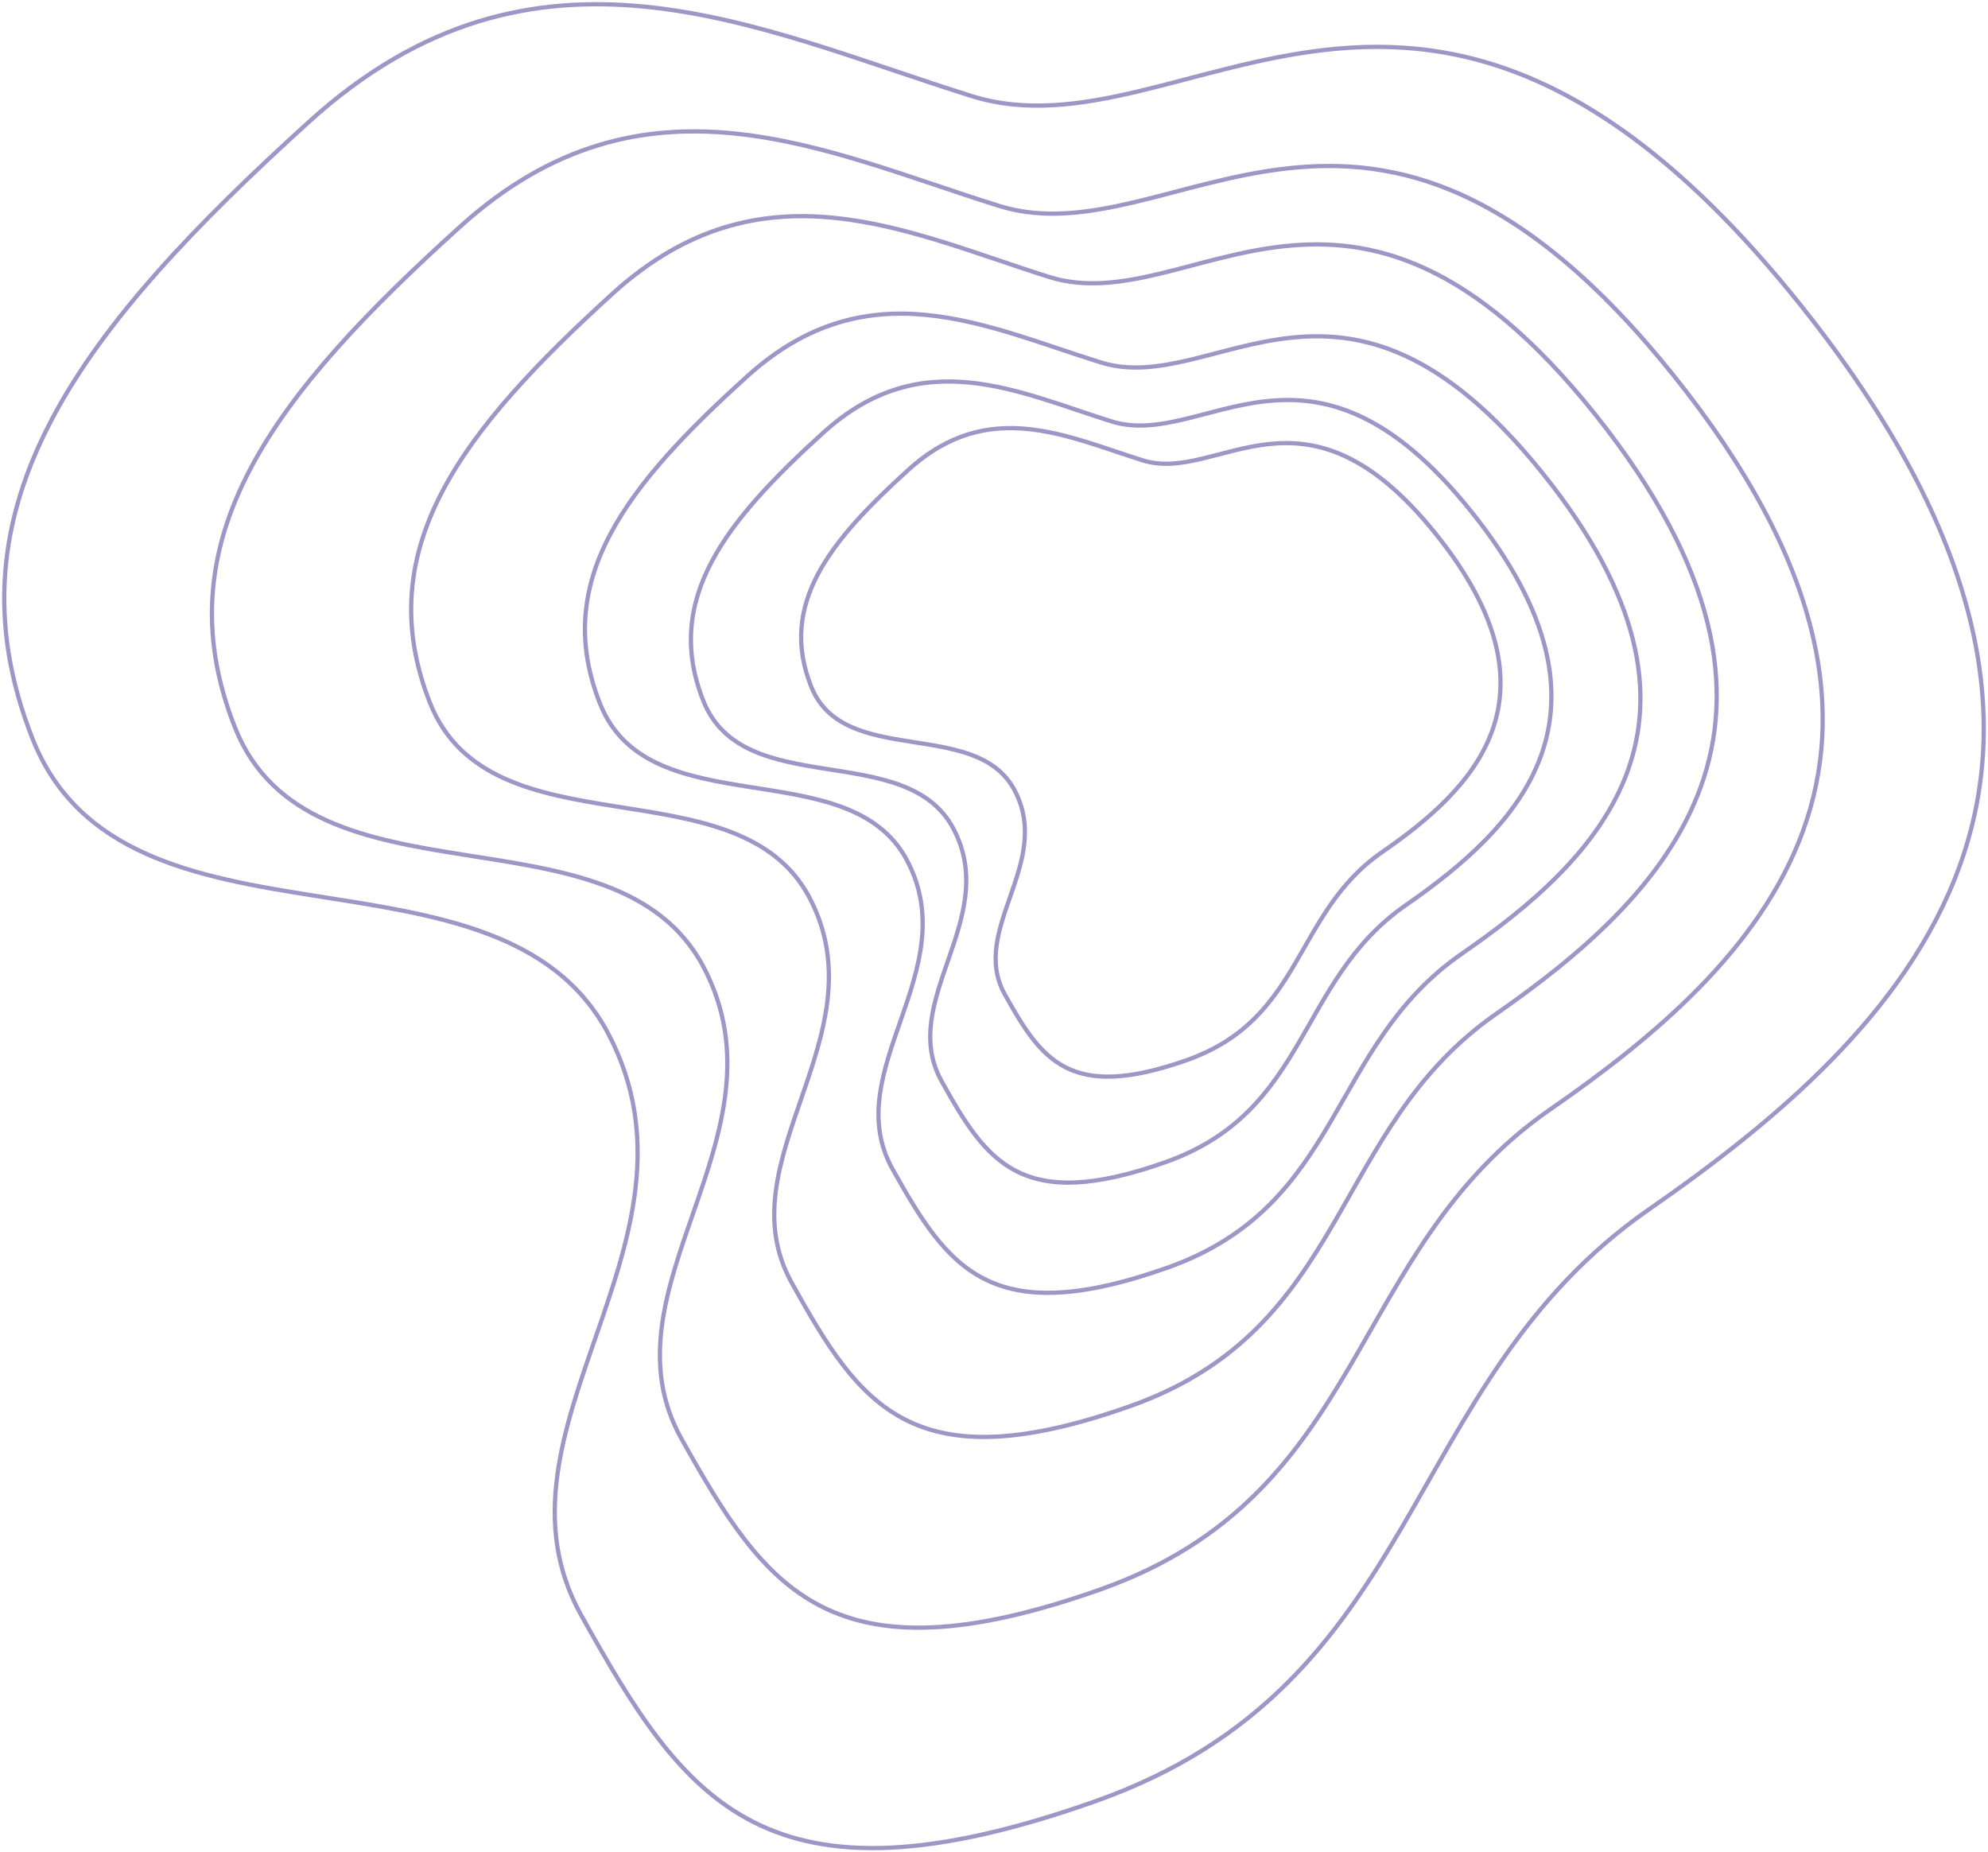 <svg width="469" height="437" fill="none" xmlns="http://www.w3.org/2000/svg">
  <g clip-rule="evenodd" stroke="#9E96C6">
    <path d="M229.233 22.666c-50.722-15.88-102.876-42.369-156.271 6.012-53.395 48.382-86.964 90.763-65.286 145.6 21.678 54.836 110.165 20.68 135.875 69.691 25.71 49.011-30.781 93.492-6.426 137.111 24.354 43.62 43.081 71.576 121.35 43.841 78.268-27.734 71.051-98.303 130.571-139.628 59.519-41.324 123.915-103.188 35.541-213.576-88.373-110.388-144.632-33.17-195.354-49.05Z"/>
    <path d="M235.714 48.582c-41.272-12.887-83.711-34.382-127.158 4.879-43.448 39.26-70.763 73.653-53.124 118.153 17.64 44.499 89.642 16.782 110.563 56.554 20.92 39.772-25.047 75.868-5.23 111.265 19.818 35.397 35.056 58.083 98.743 35.577 63.687-22.507 57.815-79.773 106.246-113.308 48.431-33.534 100.831-83.736 28.921-173.316S276.987 61.47 235.714 48.582Z"/>
    <path d="M247.526 65.345c-33.452-10.515-67.85-28.052-103.065 3.98-35.216 32.032-57.355 60.091-43.058 96.397 14.297 36.305 72.657 13.692 89.614 46.14 16.956 32.449-20.301 61.898-4.239 90.777 16.063 28.879 28.414 47.388 80.034 29.026 51.62-18.362 46.861-65.084 86.115-92.443 39.255-27.36 81.726-68.318 23.441-141.403-58.285-73.084-95.389-21.96-128.842-32.474Z"/>
    <path d="M259.692 85.506c-27.045-8.434-54.853-22.5-83.323 3.192-28.469 25.692-46.368 48.198-34.809 77.318 11.558 29.12 58.738 10.983 72.447 37.009 13.708 26.026-16.412 49.647-3.427 72.811 12.986 23.163 22.971 38.009 64.703 23.281 41.732-14.728 37.884-52.203 69.619-74.147 31.735-21.945 66.071-54.797 18.951-113.417-47.12-58.62-77.117-17.614-104.161-26.047Z"/>
    <path d="M262.21 99.414c-22.048-6.9-44.719-18.409-67.929 2.612s-37.802 39.435-28.379 63.26c9.423 23.826 47.887 8.986 59.063 30.28 11.176 21.294-13.38 40.621-2.793 59.572 10.587 18.952 18.727 31.099 52.749 19.048 34.023-12.05 30.886-42.711 56.758-60.665 25.873-17.955 53.865-44.834 15.45-92.796-38.415-47.962-62.87-14.411-84.919-21.311Z"/>
    <path d="M269.639 108.621c-17.921-5.586-36.348-14.903-55.213 2.114-18.866 17.017-30.726 31.924-23.067 51.211 7.659 19.287 38.923 7.274 48.007 24.512 9.084 17.238-10.875 32.883-2.271 48.225 8.605 15.342 15.222 25.175 42.876 15.42 27.653-9.755 25.104-34.575 46.133-49.11 21.029-14.535 43.781-36.294 12.557-75.12-31.224-38.826-51.101-11.667-69.022-17.252Z"/>
  </g>
</svg>
